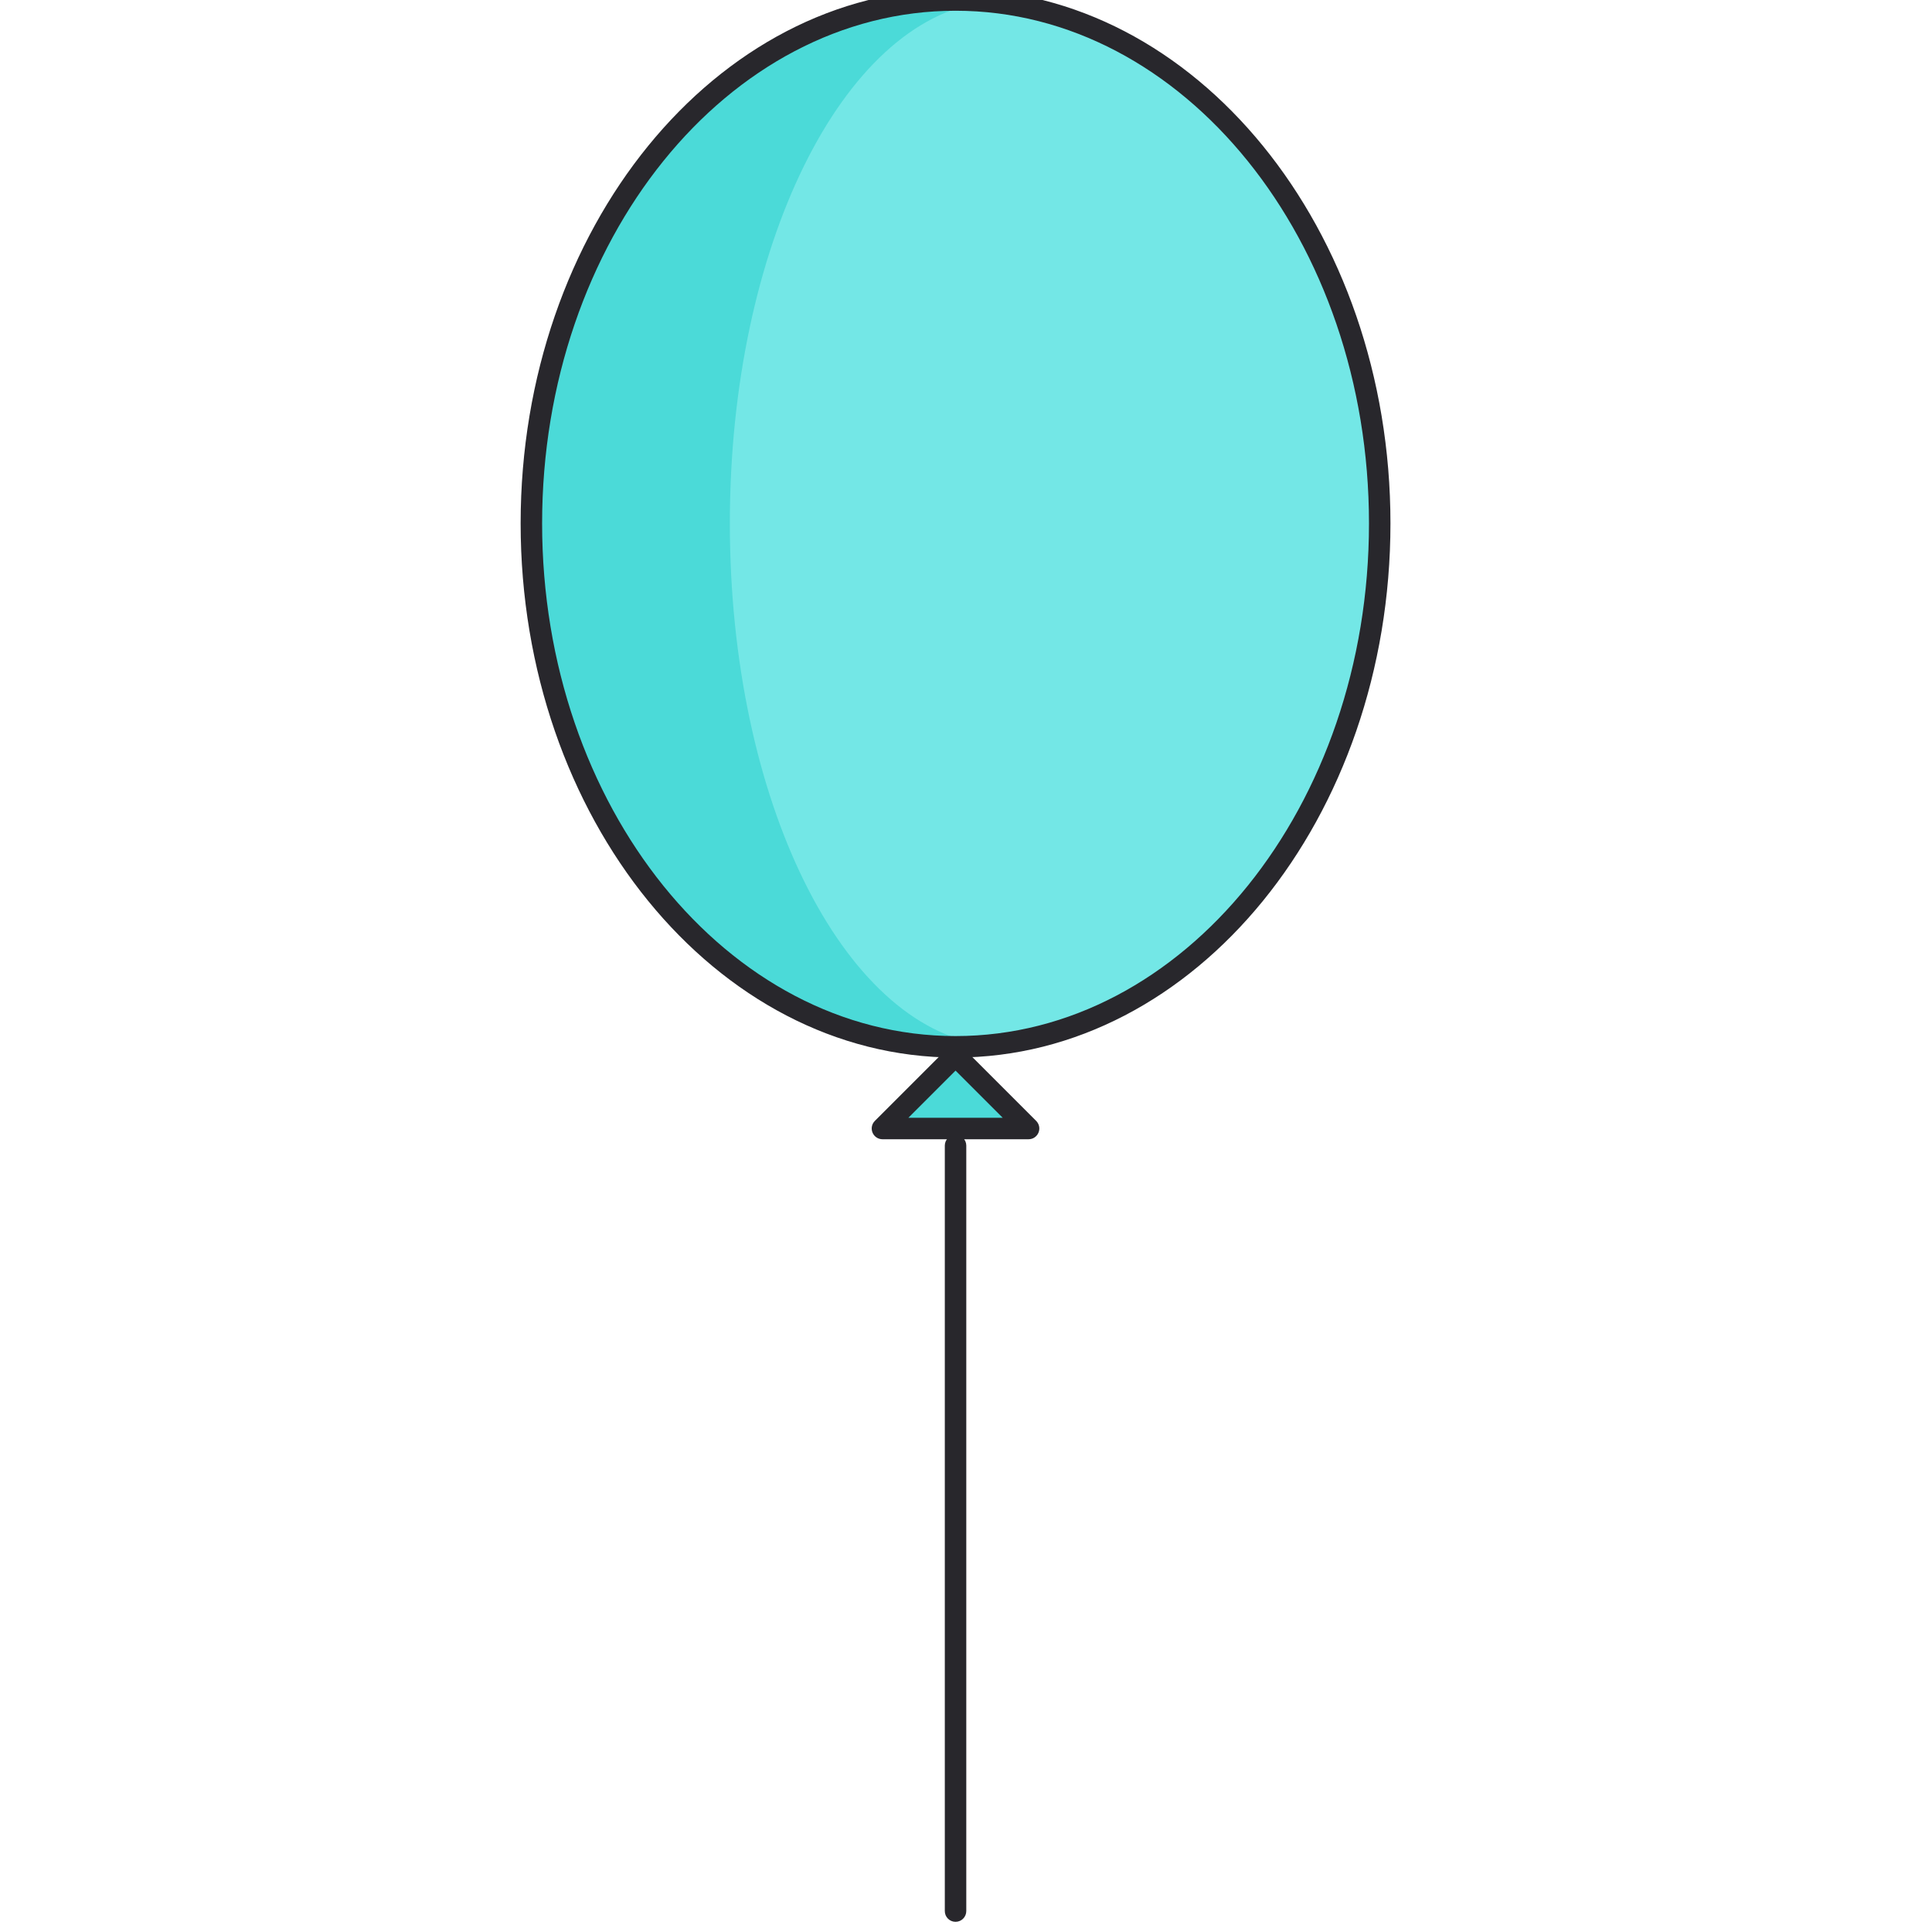 <?xml version="1.0" encoding="UTF-8" standalone="no" ?>
<!DOCTYPE svg PUBLIC "-//W3C//DTD SVG 1.1//EN" "http://www.w3.org/Graphics/SVG/1.1/DTD/svg11.dtd">
<svg xmlns="http://www.w3.org/2000/svg" xmlns:xlink="http://www.w3.org/1999/xlink" version="1.1" width="350" height="350" viewBox="0 0 350 350" xml:space="preserve">
<desc>Created with Fabric.js 1.7.22</desc>
<defs>
</defs>
<g id="icon" style="stroke: none; stroke-width: 1; stroke-dasharray: none; stroke-linecap: butt; stroke-linejoin: miter; stroke-miterlimit: 10; fill: none; fill-rule: nonzero; opacity: 1;" transform="translate(-1.944 -1.944) scale(3.89 3.89)" >
	<ellipse cx="45.004" cy="24.875" rx="19.754" ry="24.375" style="stroke: none; stroke-width: 1; stroke-dasharray: none; stroke-linecap: butt; stroke-linejoin: miter; stroke-miterlimit: 10; fill: rgb(115,231,230); fill-rule: nonzero; opacity: 1;" transform=" matrix(1 0 0 1 0 0) "/>
	<path d="M 34.489 24.875 c 0 -12.889 5.247 -23.414 11.887 -24.289 C 45.919 0.547 45.464 0.5 45 0.5 c -10.91 0 -19.754 10.913 -19.754 24.375 C 25.246 38.337 34.09 49.25 45 49.25 c 0.464 0 0.919 -0.047 1.376 -0.086 C 39.736 48.289 34.489 37.764 34.489 24.875 z" style="stroke: none; stroke-width: 1; stroke-dasharray: none; stroke-linecap: butt; stroke-linejoin: miter; stroke-miterlimit: 10; fill: rgb(75,218,216); fill-rule: nonzero; opacity: 1;" transform=" matrix(1 0 0 1 0 0) " stroke-linecap="round" />
	<path d="M 45 49.75 c -11.168 0 -20.254 -11.159 -20.254 -24.875 C 24.746 11.159 33.832 0 45 0 s 20.254 11.159 20.254 24.875 C 65.254 38.591 56.168 49.75 45 49.75 z M 45 1 c -10.617 0 -19.254 10.71 -19.254 23.875 S 34.383 48.75 45 48.75 c 10.616 0 19.254 -10.71 19.254 -23.875 S 55.616 1 45 1 z" style="stroke: none; stroke-width: 1; stroke-dasharray: none; stroke-linecap: butt; stroke-linejoin: miter; stroke-miterlimit: 10; fill: rgb(40,39,44); fill-rule: nonzero; opacity: 1;" transform=" matrix(1 0 0 1 0 0) " stroke-linecap="round" />
	<polygon points="48.4,53.05 43.08,53.05 41.6,53.05 45,49.65 " style="stroke: none; stroke-width: 1; stroke-dasharray: none; stroke-linecap: butt; stroke-linejoin: miter; stroke-miterlimit: 10; fill: rgb(75,218,216); fill-rule: nonzero; opacity: 1;" transform="  matrix(1 0 0 1 0 0) "/>
	<path d="M 48.403 53.555 h -6.807 c -0.202 0 -0.385 -0.122 -0.462 -0.309 c -0.078 -0.187 -0.035 -0.402 0.108 -0.545 l 3.403 -3.403 c 0.195 -0.195 0.512 -0.195 0.707 0 l 3.403 3.403 c 0.143 0.143 0.186 0.358 0.108 0.545 S 48.605 53.555 48.403 53.555 z M 42.804 52.555 h 4.393 L 45 50.359 L 42.804 52.555 z" style="stroke: none; stroke-width: 1; stroke-dasharray: none; stroke-linecap: butt; stroke-linejoin: miter; stroke-miterlimit: 10; fill: rgb(40,39,44); fill-rule: nonzero; opacity: 1;" transform=" matrix(1 0 0 1 0 0) " stroke-linecap="round" />
	<path d="M 45 90 c -0.276 0 -0.5 -0.224 -0.5 -0.5 V 53.851 c 0 -0.276 0.224 -0.5 0.5 -0.5 s 0.5 0.224 0.5 0.5 V 89.5 C 45.5 89.776 45.276 90 45 90 z" style="stroke: none; stroke-width: 1; stroke-dasharray: none; stroke-linecap: butt; stroke-linejoin: miter; stroke-miterlimit: 10; fill: rgb(40,39,44); fill-rule: nonzero; opacity: 1;" transform=" matrix(1 0 0 1 0 0) " stroke-linecap="round" />
</g>
</svg>